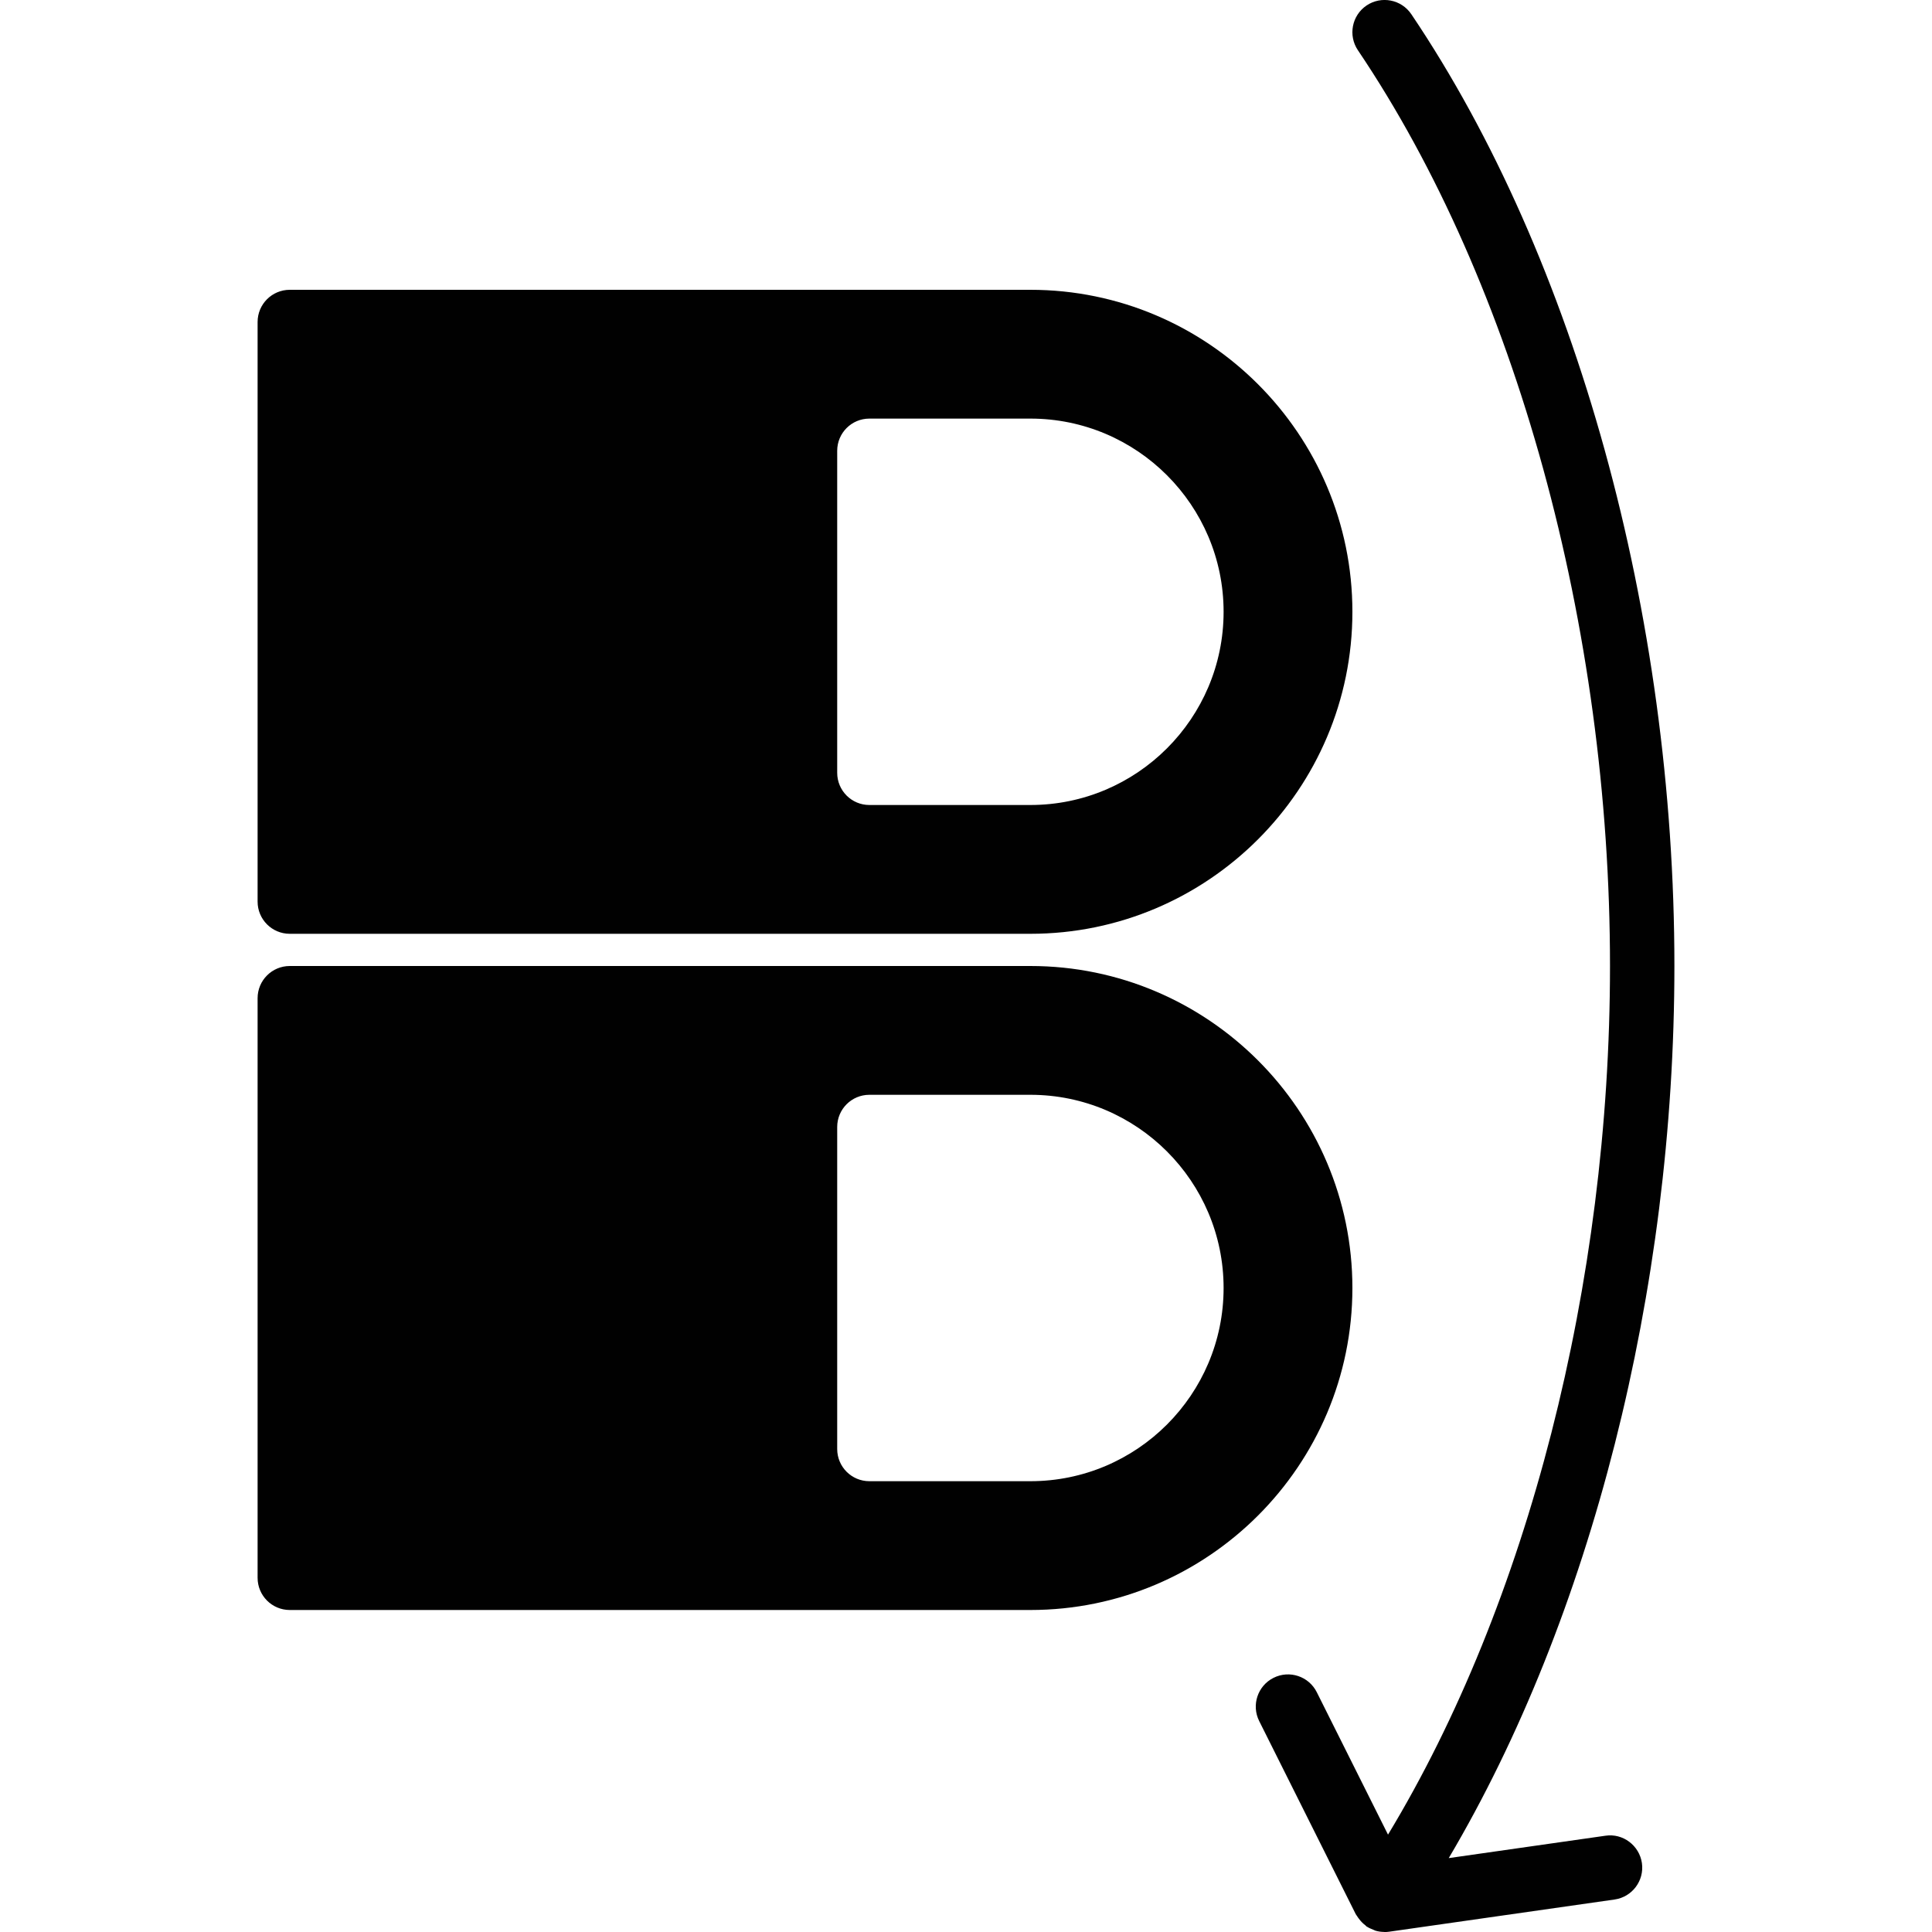 <?xml version="1.0" encoding="utf-8"?>
<!-- Generator: Adobe Illustrator 17.0.0, SVG Export Plug-In . SVG Version: 6.00 Build 0)  -->
<!DOCTYPE svg PUBLIC "-//W3C//DTD SVG 1.1//EN" "http://www.w3.org/Graphics/SVG/1.1/DTD/svg11.dtd">
<svg version="1.1" id="Layer_2" xmlns="http://www.w3.org/2000/svg" xmlns:xlink="http://www.w3.org/1999/xlink" x="0px" y="0px"
	 width="60px" height="60px" viewBox="0 0 60 60" enable-background="new 0 0 60 60" xml:space="preserve">
<g>
	<path fill="#010101" d="M42,40c0-5.514-4.486-10-10-10H9c-0.553,0-1,0.447-1,1v18c0,0.553,0.447,1,1,1h23
		C37.514,50,42,45.514,42,40z M32,46h-5c-0.553,0-1-0.447-1-1V35c0-0.553,0.447-1,1-1h5c3.309,0,6,2.691,6,6
		C38,43.309,35.309,46,32,46z"/>
	<path fill="#010101" d="M9,29h23c5.514,0,10-4.486,10-10S37.514,9,32,9H9c-0.553,0-1,0.447-1,1v18C8,28.553,8.447,29,9,29z M26,14
		c0-0.553,0.447-1,1-1h5c3.309,0,6,2.691,6,6s-2.691,6-6,6h-5c-0.553,0-1-0.447-1-1V14z"/>
	<path fill="#010101" d="M49.858,57.01l-4.866,0.695C49.402,50.254,52,40.087,52,30c0-10.923-3.055-21.974-8.171-29.56
		c-0.31-0.458-0.931-0.578-1.389-0.27c-0.457,0.309-0.578,0.931-0.27,1.389C47.073,8.828,50,19.46,50,30
		c0,9.874-2.558,19.806-6.894,26.976l-2.212-4.423c-0.248-0.495-0.848-0.694-1.342-0.447c-0.494,0.247-0.694,0.848-0.447,1.342l3,6
		c0.011,0.021,0.028,0.037,0.04,0.058c0.016,0.028,0.035,0.053,0.055,0.079c0.059,0.081,0.127,0.151,0.206,0.21
		c0.013,0.01,0.02,0.024,0.033,0.034c0.006,0.004,0.013,0.005,0.019,0.009c0.059,0.038,0.123,0.065,0.188,0.09
		c0.025,0.009,0.048,0.025,0.073,0.032c0.084,0.024,0.172,0.037,0.261,0.038c0.006,0,0.012,0.003,0.019,0.003h0H43
		c0.047,0,0.094-0.003,0.142-0.01l7-1c0.547-0.078,0.927-0.585,0.849-1.132C50.911,57.312,50.401,56.928,49.858,57.01z"/>
</g>
</svg>
